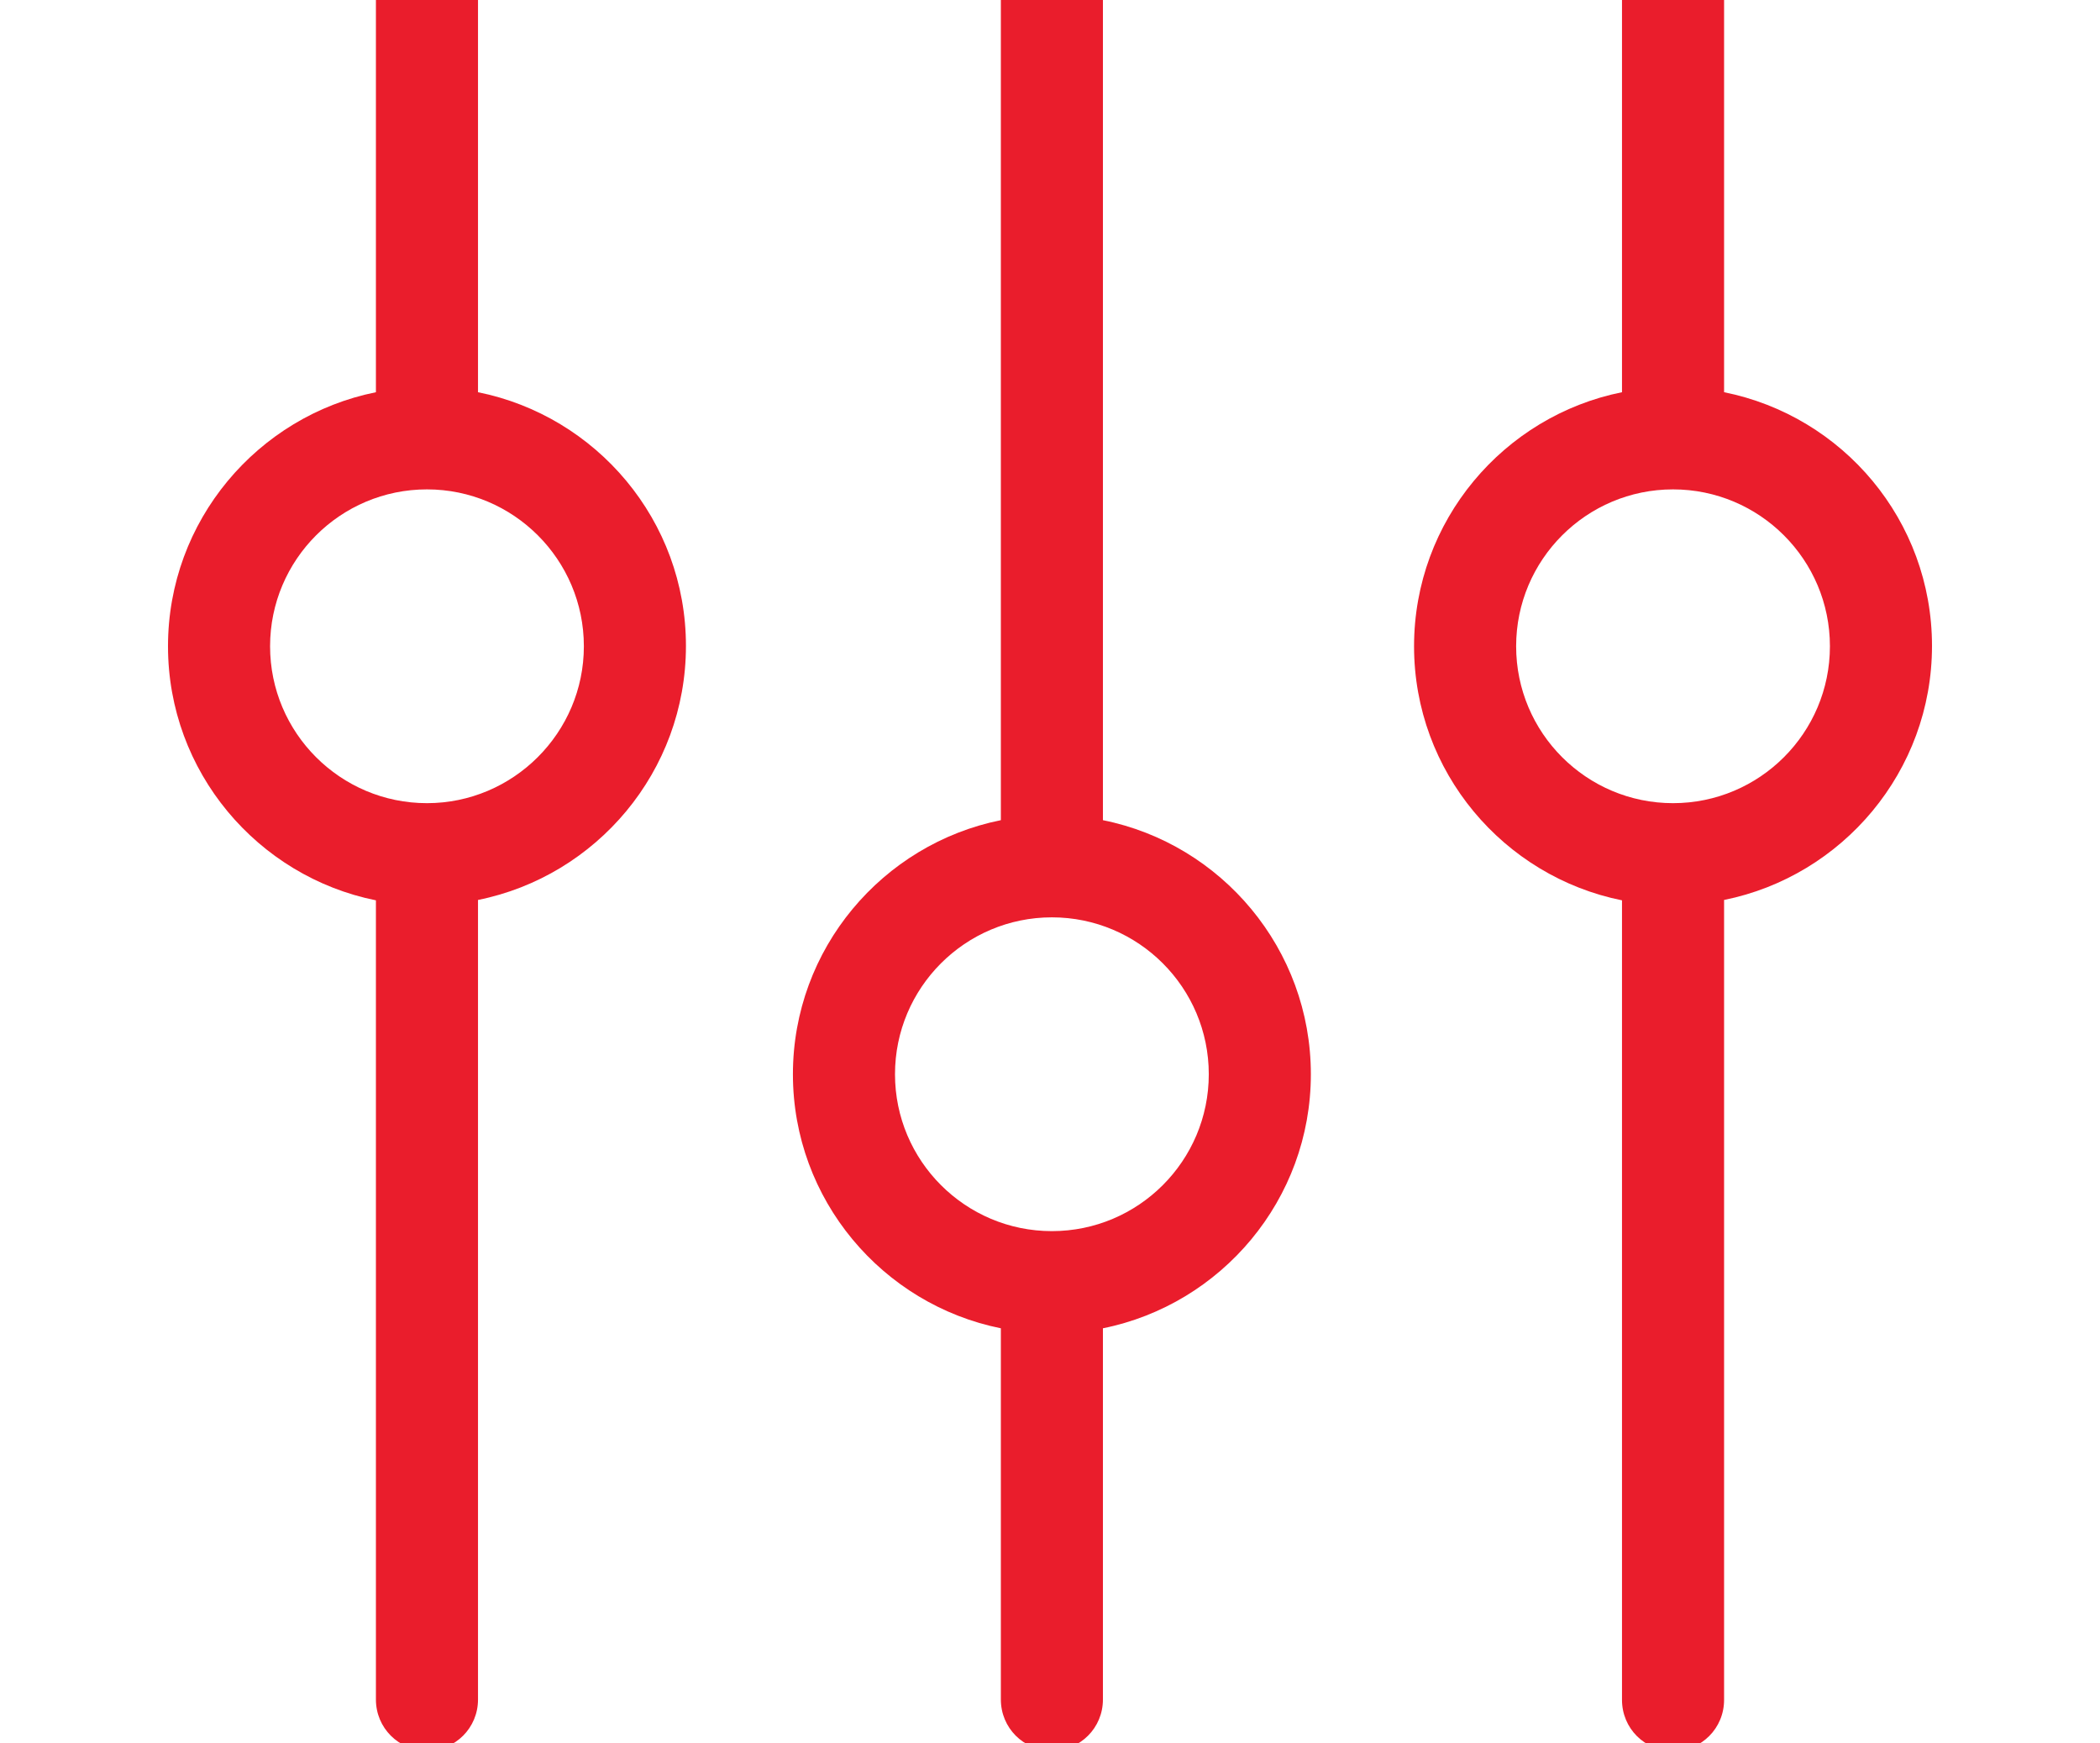 <svg width="100" height="83" viewBox="0 0 100 83" fill="none" xmlns="http://www.w3.org/2000/svg">
<g clip-path="url(#clip0)">
<path d="M52.52 39.056V-0.658C52.52 -2.008 51.44 -3.088 50.09 -3.088C48.74 -3.088 47.66 -2.008 47.66 -0.658V39.056C42.025 40.19 37.758 45.177 37.758 51.154C37.758 57.131 42.025 62.117 47.66 63.252V80.93C47.66 82.281 48.74 83.361 50.09 83.361C51.44 83.361 52.52 82.281 52.52 80.93V63.252C58.155 62.117 62.422 57.131 62.422 51.154C62.422 45.195 58.173 40.19 52.52 39.056ZM50.09 58.625C45.967 58.625 42.619 55.276 42.619 51.154C42.619 47.031 45.967 43.683 50.09 43.683C54.213 43.683 57.561 47.031 57.561 51.154C57.561 55.276 54.213 58.625 50.09 58.625Z" fill="#EA1D2C"/>
<path d="M22.762 18.677V-0.658C22.762 -2.008 21.682 -3.088 20.332 -3.088C18.982 -3.088 17.901 -2.008 17.901 -0.658V18.677C12.267 19.811 8 24.798 8 30.775C8 36.752 12.267 41.739 17.901 42.873V80.93C17.901 82.28 18.982 83.361 20.332 83.361C21.682 83.361 22.762 82.28 22.762 80.93V42.855C28.397 41.721 32.664 36.734 32.664 30.757C32.664 24.78 28.397 19.811 22.762 18.677ZM20.332 38.246C16.209 38.246 12.861 34.898 12.861 30.775C12.861 26.652 16.209 23.304 20.332 23.304C24.454 23.304 27.803 26.652 27.803 30.775C27.803 34.898 24.436 38.246 20.332 38.246Z" fill="#EA1D2C"/>
<path d="M82.099 18.677V-0.658C82.099 -2.008 81.018 -3.088 79.668 -3.088C78.318 -3.088 77.238 -2.008 77.238 -0.658V18.677C71.603 19.811 67.336 24.798 67.336 30.775C67.336 36.752 71.603 41.739 77.238 42.873V80.948C77.238 82.299 78.318 83.379 79.668 83.379C81.018 83.379 82.099 82.299 82.099 80.948V42.855C87.733 41.721 92 36.734 92 30.757C92 24.78 87.751 19.811 82.099 18.677ZM79.668 38.246C75.546 38.246 72.197 34.898 72.197 30.775C72.197 26.652 75.546 23.304 79.668 23.304C83.791 23.304 87.139 26.652 87.139 30.775C87.139 34.898 83.791 38.246 79.668 38.246Z" fill="#EA1D2C"/>
</g>
<defs>
<clipPath id="clip0">
<rect width="100" height="83" fill="white"/>
</clipPath>
</defs>
</svg>
